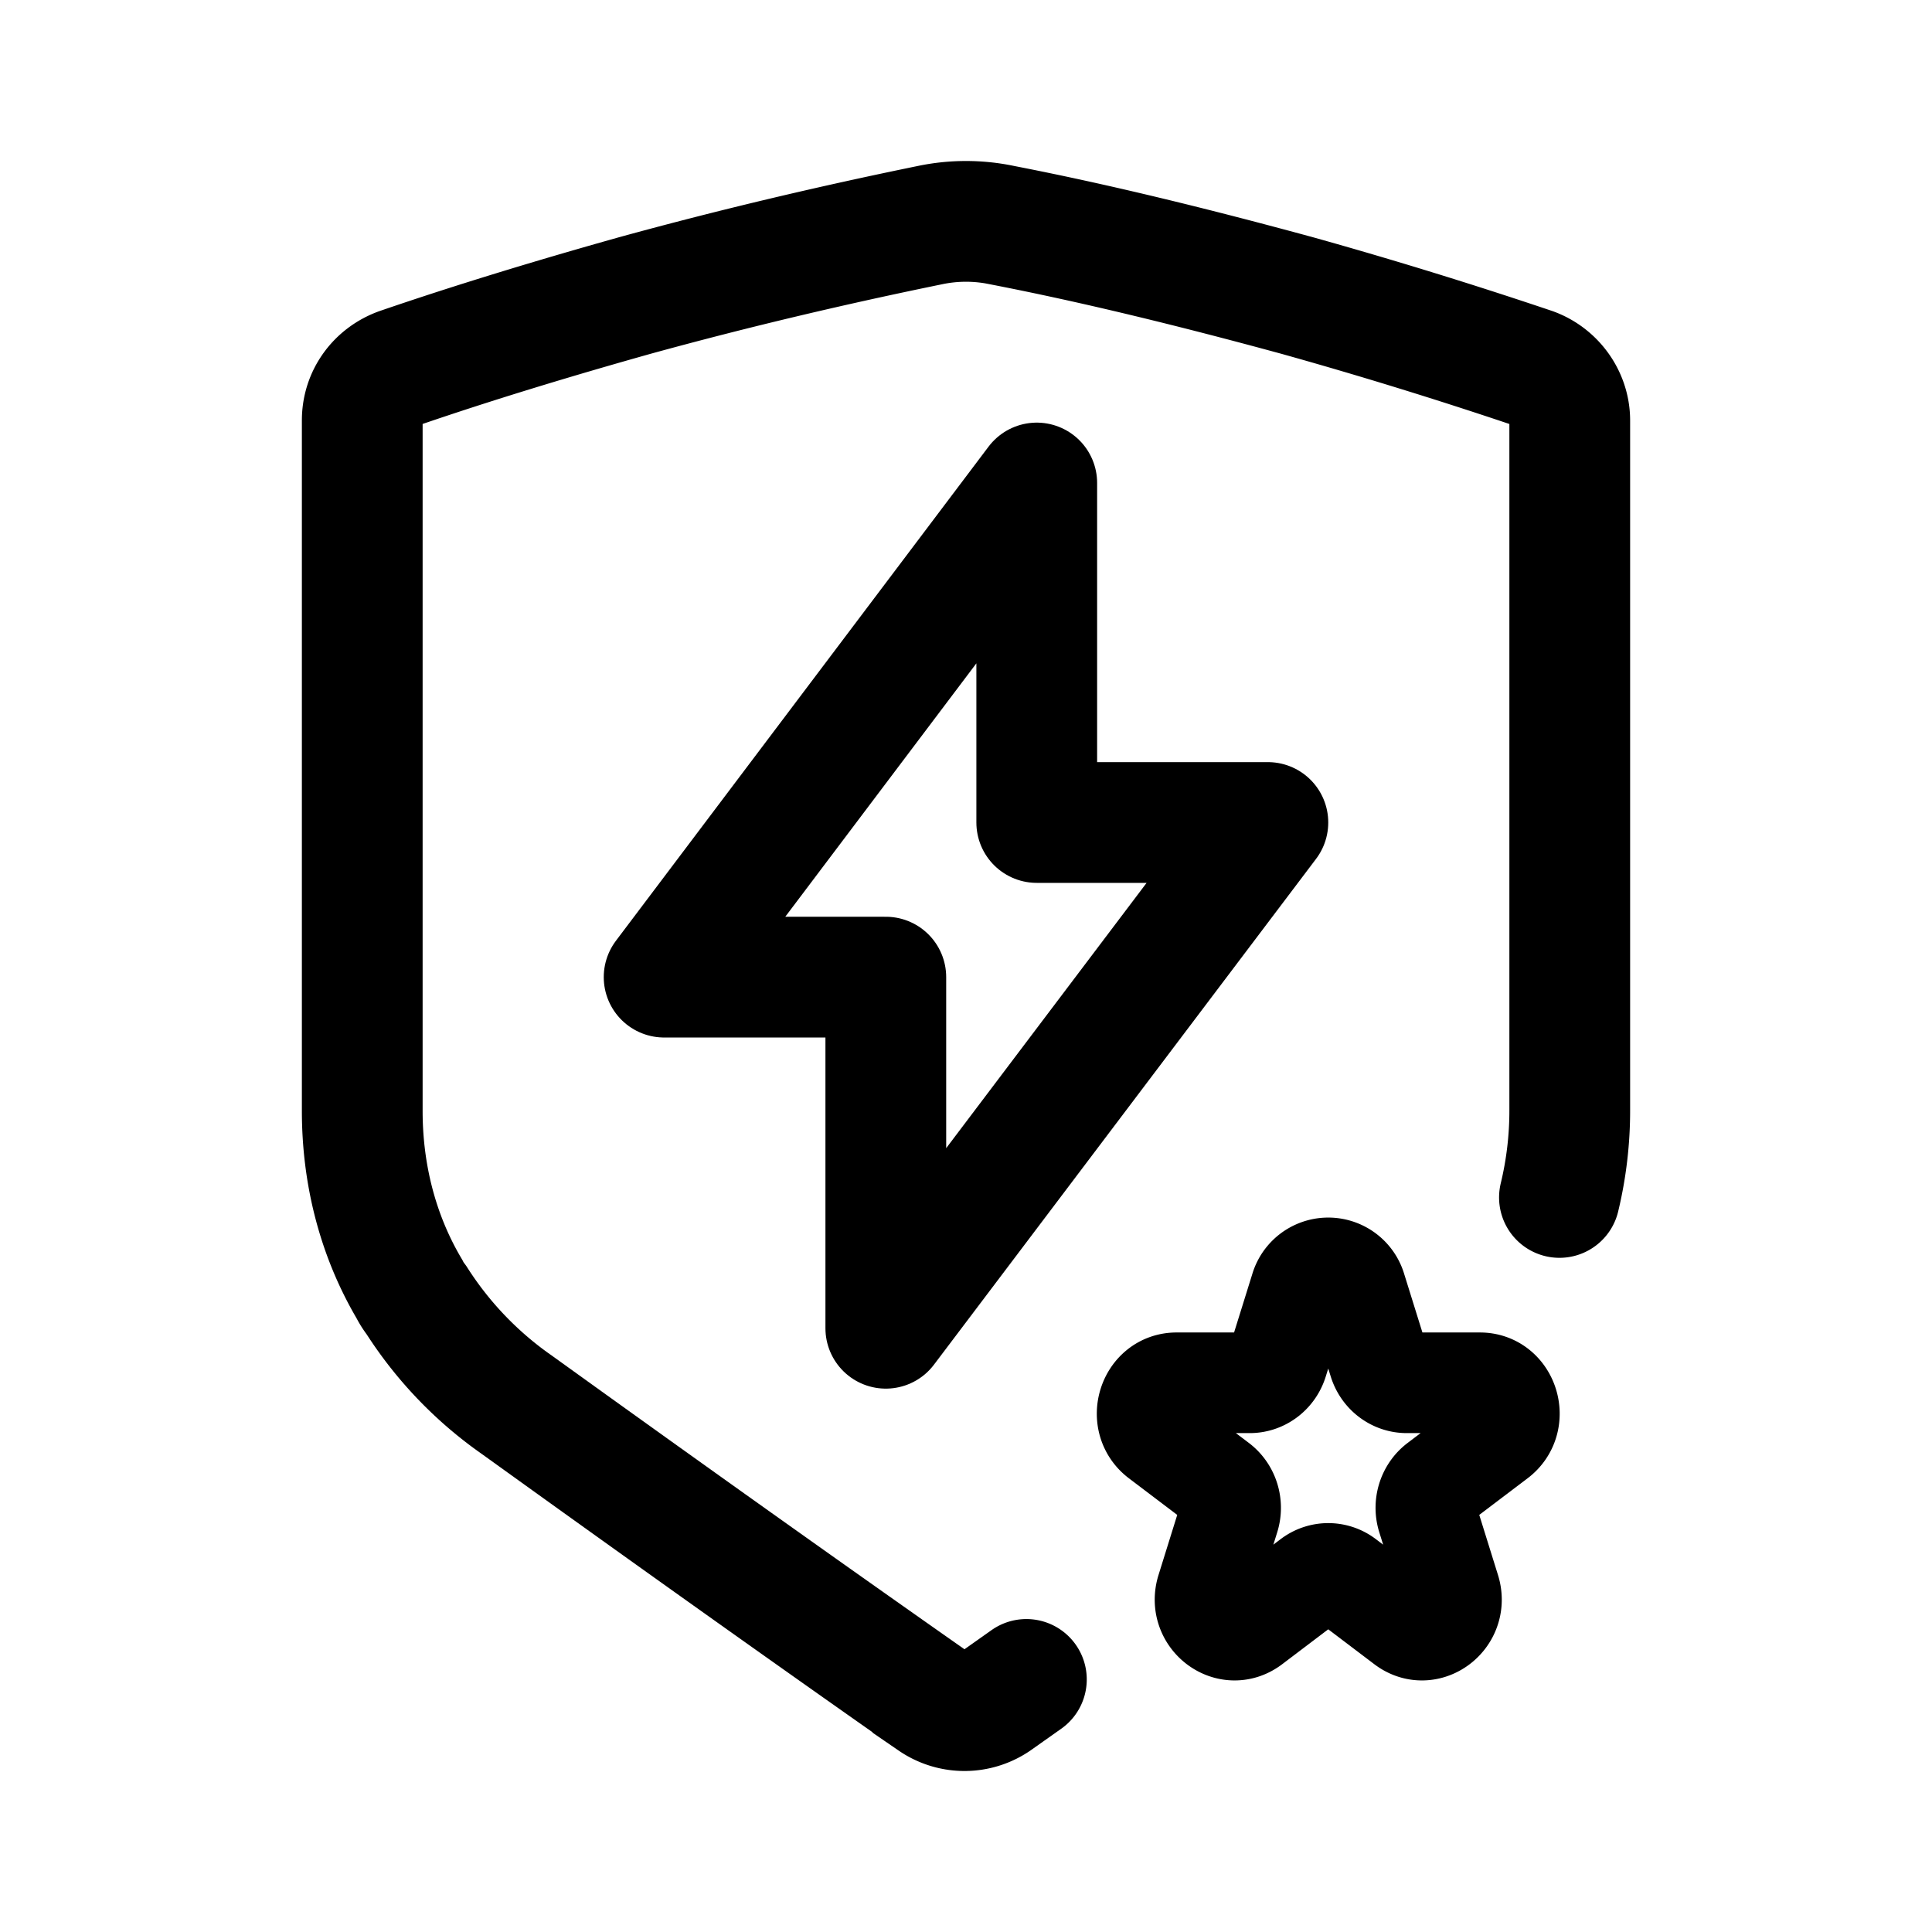 <svg xmlns="http://www.w3.org/2000/svg" width="192" height="192" fill="none" viewBox="0 0 192 192"><path stroke="#000" stroke-linecap="round" stroke-width="12" d="M154.976 119a36.8 36.8 0 0 0 1.024-8.695V41.782c0-2.301-1.498-4.402-3.694-5.202a467 467 0 0 0-23.361-7.202c-10.283-2.802-20.066-5.202-29.351-7.003a17.4 17.4 0 0 0-7.188 0c-9.285 1.9-19.168 4.201-29.351 7.003-8.186 2.3-16.073 4.701-23.361 7.202-2.197.8-3.694 2.8-3.694 5.202v68.623c0 6.202 1.498 12.304 4.692 17.706.2.4.4.7.699 1.1a36.9 36.9 0 0 0 9.983 10.404c13.478 9.703 27.355 19.606 41.331 29.41a5.56 5.56 0 0 0 6.29 0L102 166.9"/><path stroke="#000" stroke-linejoin="round" stroke-width="12" d="M103.031 48v33.739H126L88.031 132V97.106H66z"/><path stroke="#000" stroke-linecap="round" stroke-linejoin="round" stroke-miterlimit="6" stroke-width="10" d="M129.224 128.103a2.884 2.884 0 0 1 5.552 0l2.248 7.215c.391 1.253 1.512 2.102 2.776 2.102h7.276c2.827 0 4.003 3.773 1.715 5.506l-5.886 4.459c-1.023.775-1.451 2.149-1.06 3.403l2.248 7.214c.874 2.804-2.204 5.136-4.492 3.403l-5.885-4.459a2.824 2.824 0 0 0-3.432 0l-5.885 4.459c-2.288 1.733-5.366-.599-4.492-3.403l2.248-7.214c.391-1.254-.037-2.628-1.06-3.403l-5.886-4.459c-2.288-1.733-1.112-5.506 1.715-5.506h7.276c1.264 0 2.385-.849 2.776-2.102z"/></svg>